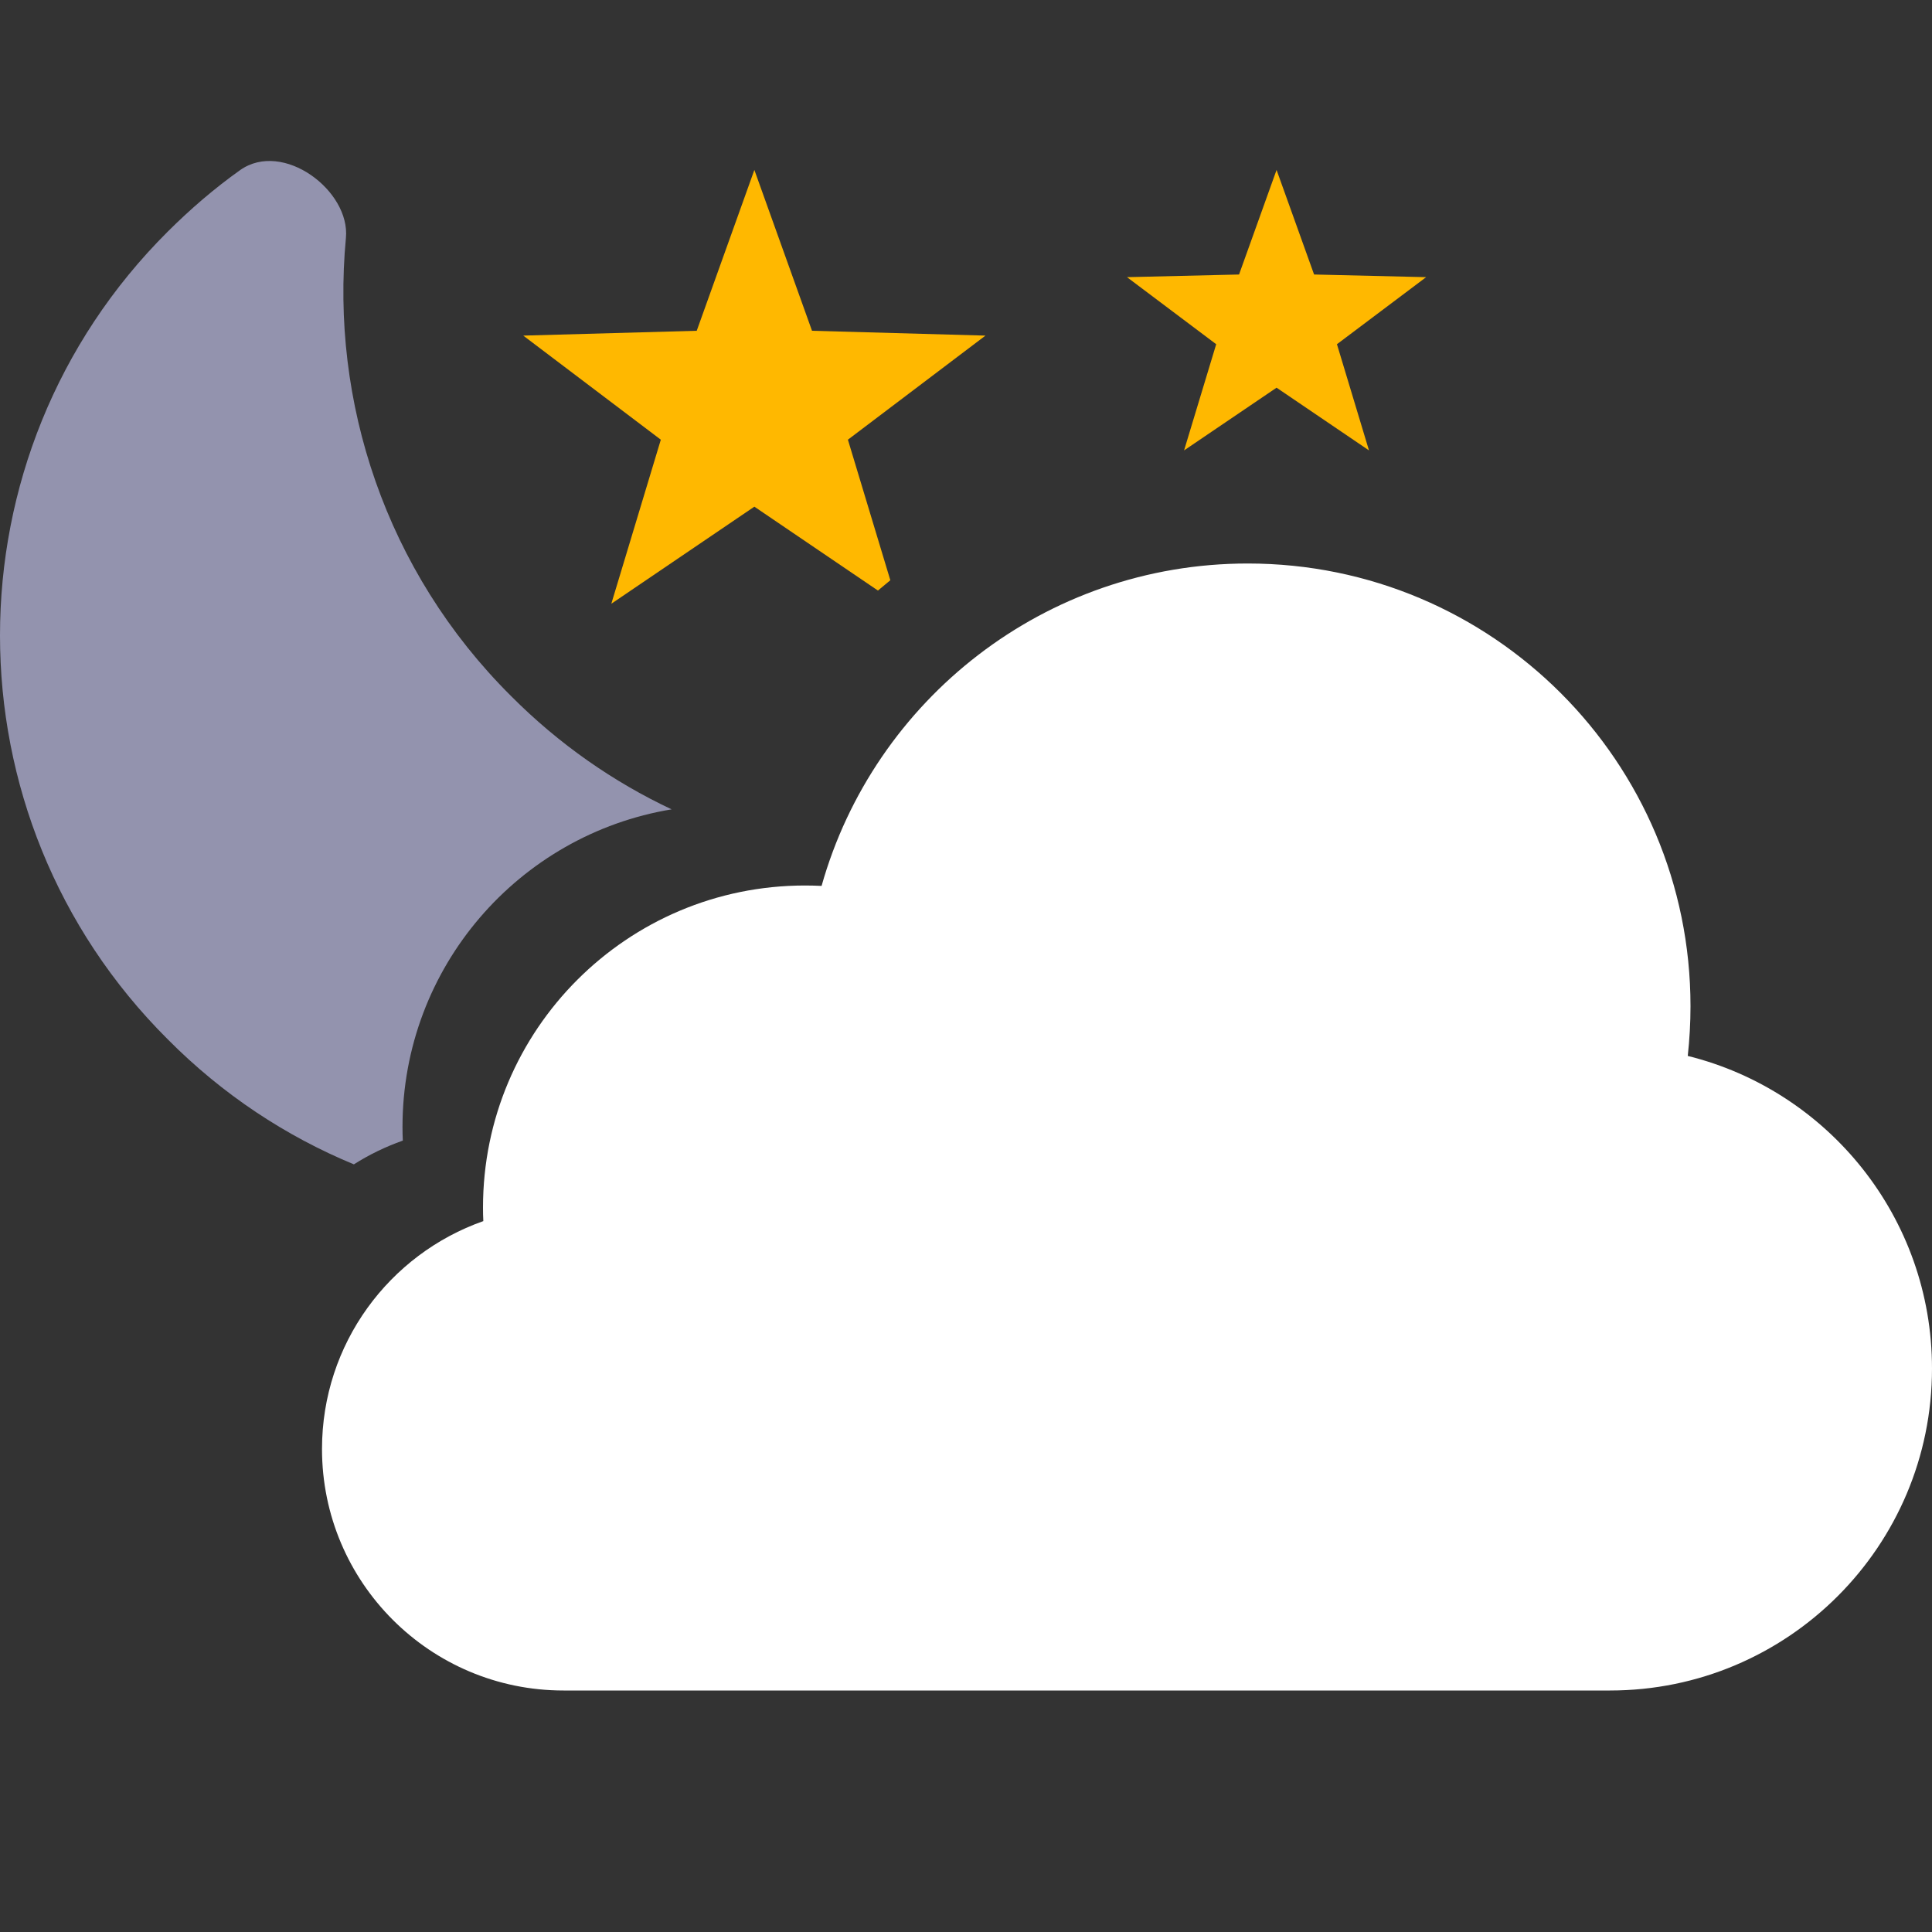 <svg width="24" height="24" viewBox="0 0 24 24" fill="none" xmlns="http://www.w3.org/2000/svg">
<rect x="0" y="0" width="24" height="24" fill="#333333" stroke="none"/>
<path d="M5.004 14.169C4.789 14.245 4.585 14.344 4.396 14.464C3.554 14.116 2.765 13.598 2.082 12.909C-0.694 10.143 -0.694 5.646 2.082 2.879C2.366 2.596 2.664 2.34 2.983 2.113C3.516 1.737 4.354 2.369 4.297 2.957C4.105 4.986 4.787 7.093 6.348 8.646C6.944 9.245 7.621 9.714 8.343 10.054C6.447 10.367 5 12.014 5 14C5 14.057 5.001 14.113 5.004 14.169Z" fill="#9393AE"/>
<path d="M10.533 5.462L11.06 7.208C11.008 7.25 10.957 7.293 10.906 7.336L9.371 6.294L7.594 7.5L8.209 5.462L6.5 4.169L8.655 4.109L9.371 2.111L10.087 4.109L12.242 4.169L10.533 5.462Z" fill="#FFB800"/>
<path d="M16.608 4.276L17.716 3.443L16.324 3.41L15.858 2.111L15.392 3.41L14 3.443L15.108 4.276L14.709 5.595L15.858 4.816L17.006 5.595L16.608 4.276Z" fill="#FFB800"/>
<path d="M7 21H20C22.209 21 24 19.209 24 17C24 15.124 22.708 13.549 20.966 13.117C20.988 12.915 21 12.709 21 12.5C21 9.462 18.538 7 15.5 7C12.981 7 10.857 8.694 10.206 11.005C10.137 11.002 10.069 11 10 11C7.791 11 6 12.791 6 15C6 15.057 6.001 15.113 6.004 15.169C4.836 15.58 4 16.692 4 18C4 19.657 5.343 21 7 21Z" fill="white"/>
</svg>
